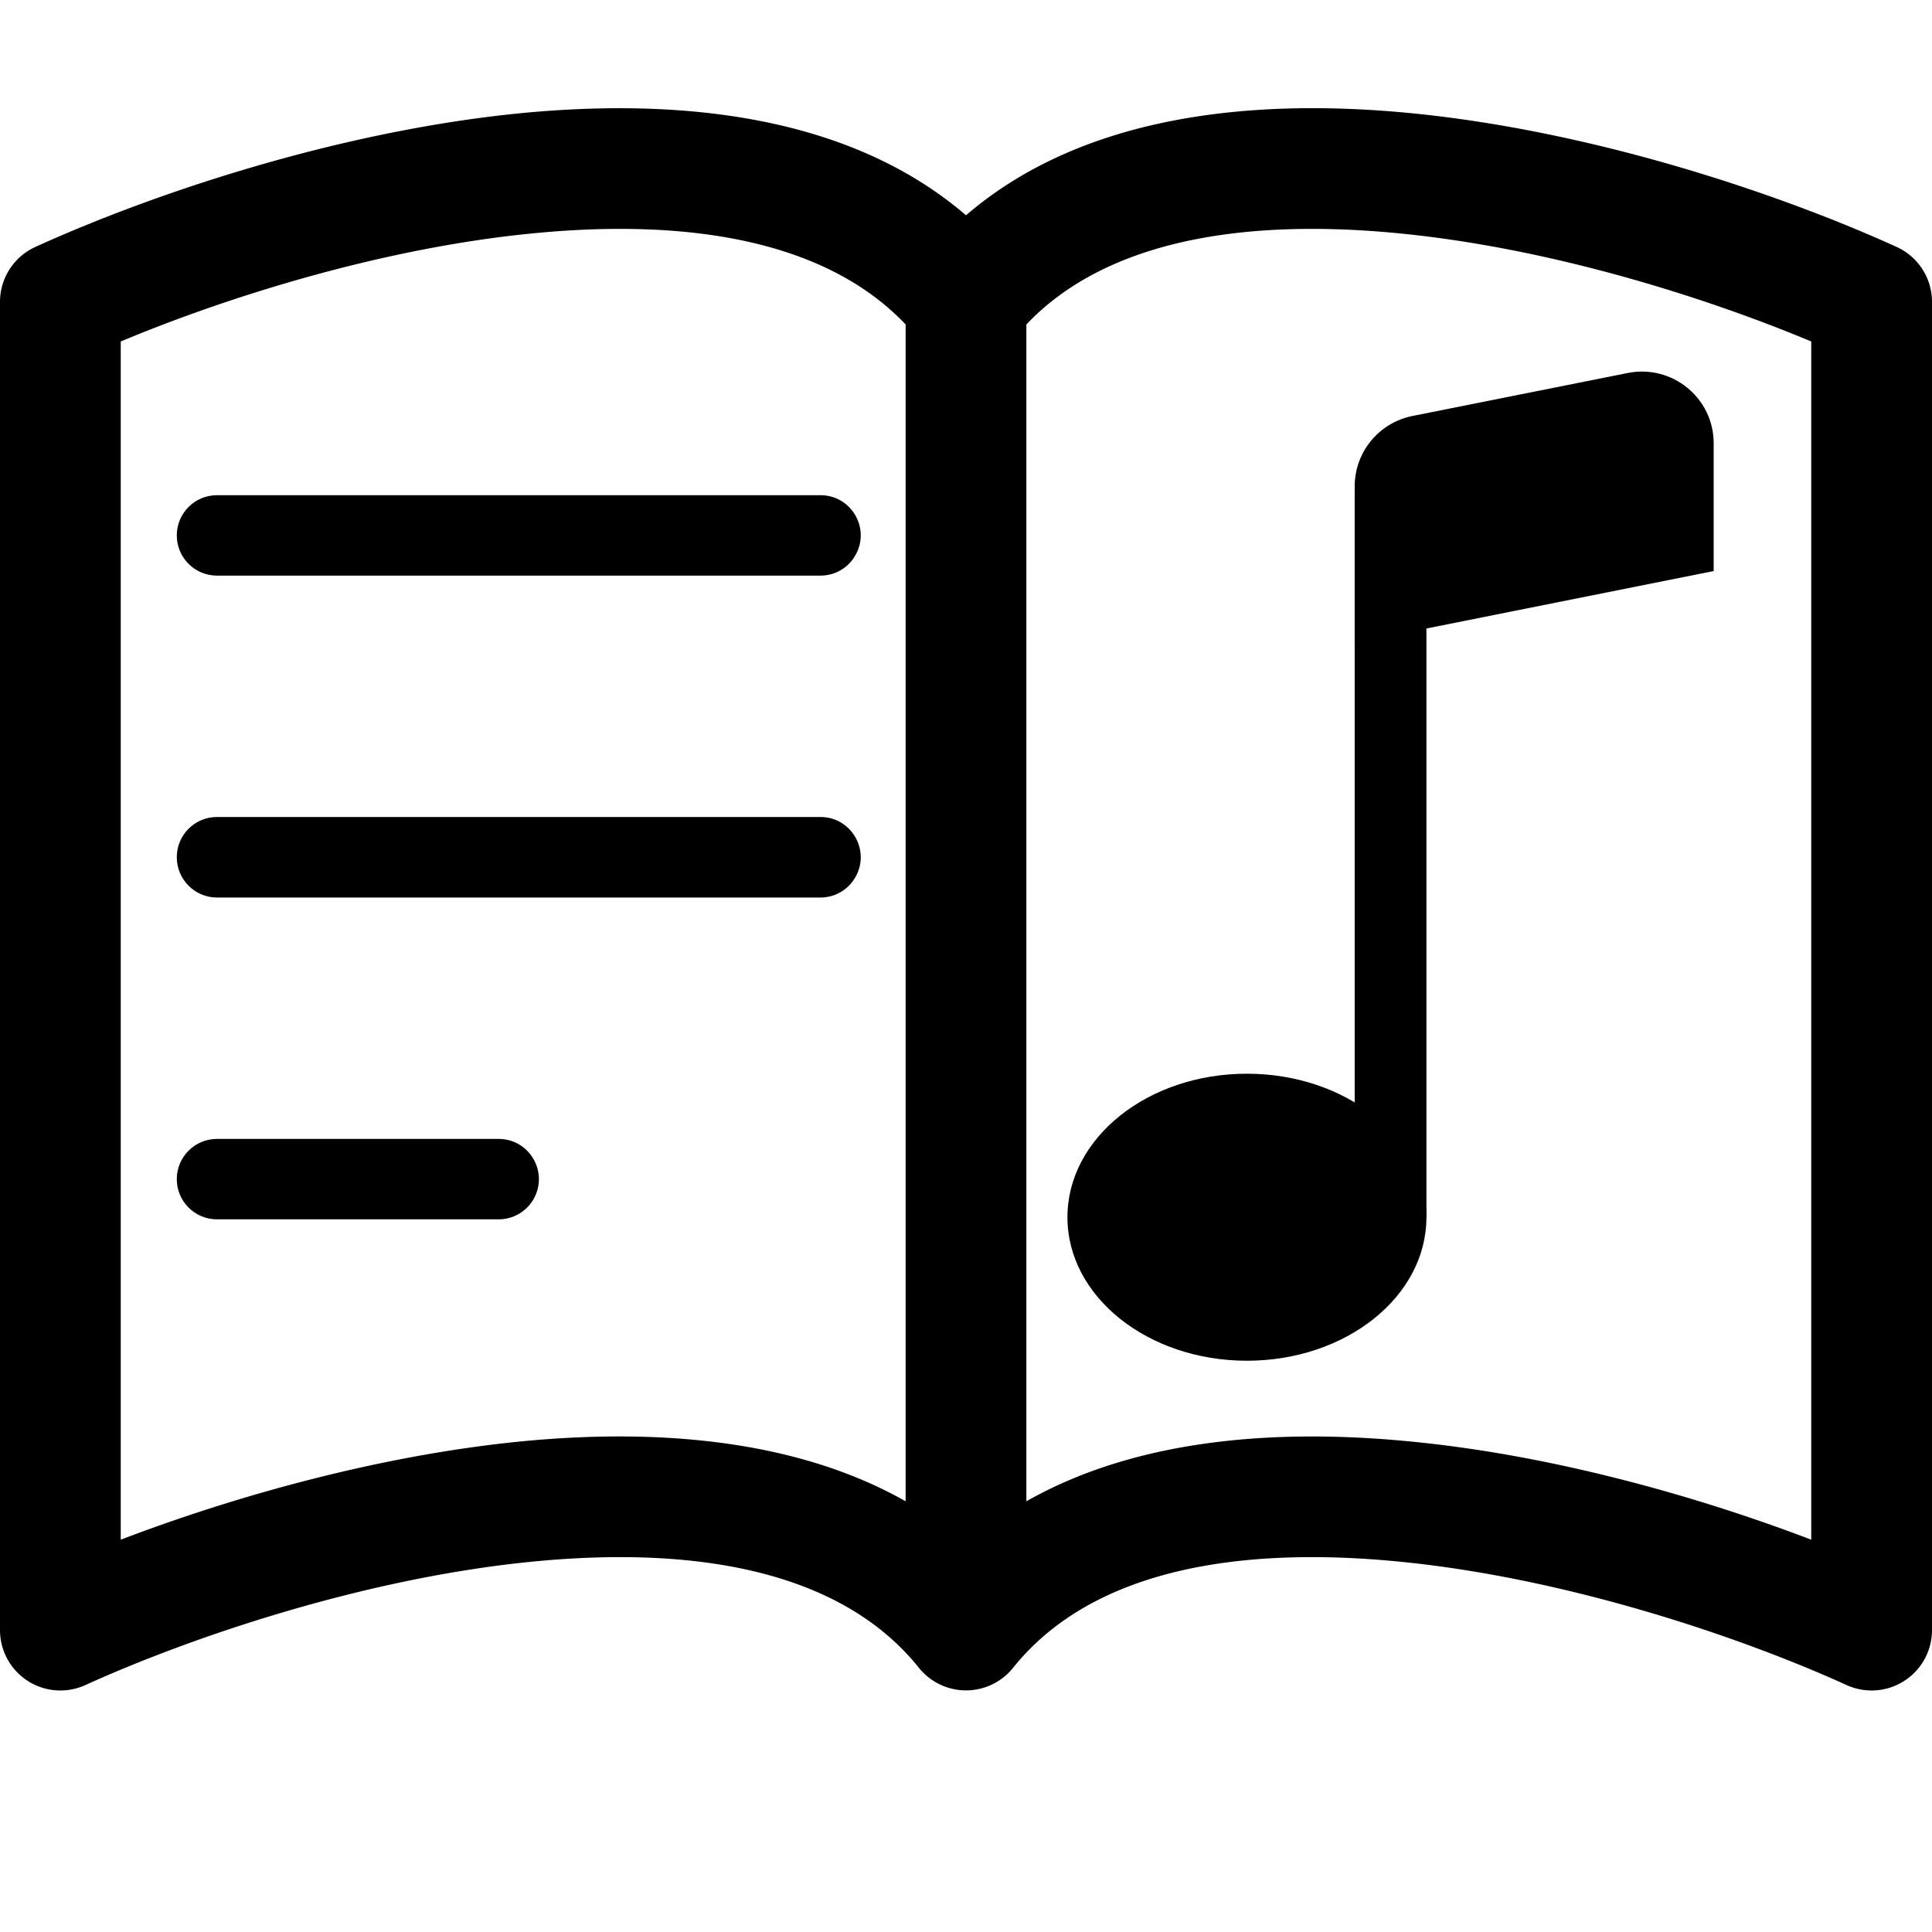 <svg xmlns="http://www.w3.org/2000/svg" fill="currentColor" class="bi bi-book" viewBox="0 0 16 16">
  <path d="M1 2.828c.885-.37 2.154-.769 3.388-.893 1.33-.134 2.458.063 3.112.752v9.746c-.935-.53-2.12-.603-3.213-.493-1.18.12-2.37.461-3.287.811V2.828zm7.5-.141c.654-.689 1.782-.886 3.112-.752 1.234.124 2.503.523 3.388.893v9.923c-.918-.35-2.107-.692-3.287-.81-1.094-.111-2.278-.039-3.213.492V2.687zM8 1.783C7.015.936 5.587.81 4.287.94c-1.514.153-3.042.672-3.994 1.105A.5.5 0 0 0 0 2.5v11a.5.5 0 0 0 .707.455c.882-.4 2.303-.881 3.68-1.02 1.409-.142 2.59.087 3.223.877a.5.5 0 0 0 .78 0c.633-.79 1.814-1.019 3.222-.877 1.378.139 2.8.62 3.681 1.02A.5.5 0 0 0 16 13.5v-11a.5.5 0 0 0-.293-.455c-.952-.433-2.48-.952-3.994-1.105C10.413.809 8.985.936 8 1.783z"/>
  <path d="M11.813 10.081c0 .657-.666 1.188-1.487 1.188-.82 0-1.486-.531-1.486-1.188 0-.658.666-1.189 1.486-1.189.821 0 1.487.531 1.487 1.189Z"/>
  <path fill-rule="evenodd" d="M11.813 4.135v5.946h-.594V4.135h.594Z"/>
  <path d="M11.219 4.028c0-.284.2-.527.478-.583l1.783-.356c.368-.074.712.207.712.582v1.058l-2.973.595V4.028Z"/>
  <path fill-rule="evenodd" d="M1.464 9.765c0-.184.149-.333.333-.333h2.332c.257 0 .417.277.289.5-.06.103-.17.166-.289.166H1.797c-.184 0-.333-.149-.333-.333Zm0-2.666c0-.184.149-.333.333-.333h4.998c.256 0 .417.278.288.5-.059.103-.169.167-.288.167H1.797c-.184 0-.333-.15-.333-.334Zm0-2.665c0-.184.149-.333.333-.333h4.998c.256 0 .417.277.288.499-.059.104-.169.167-.288.167H1.797c-.184 0-.333-.149-.333-.333Z"/>
</svg>
